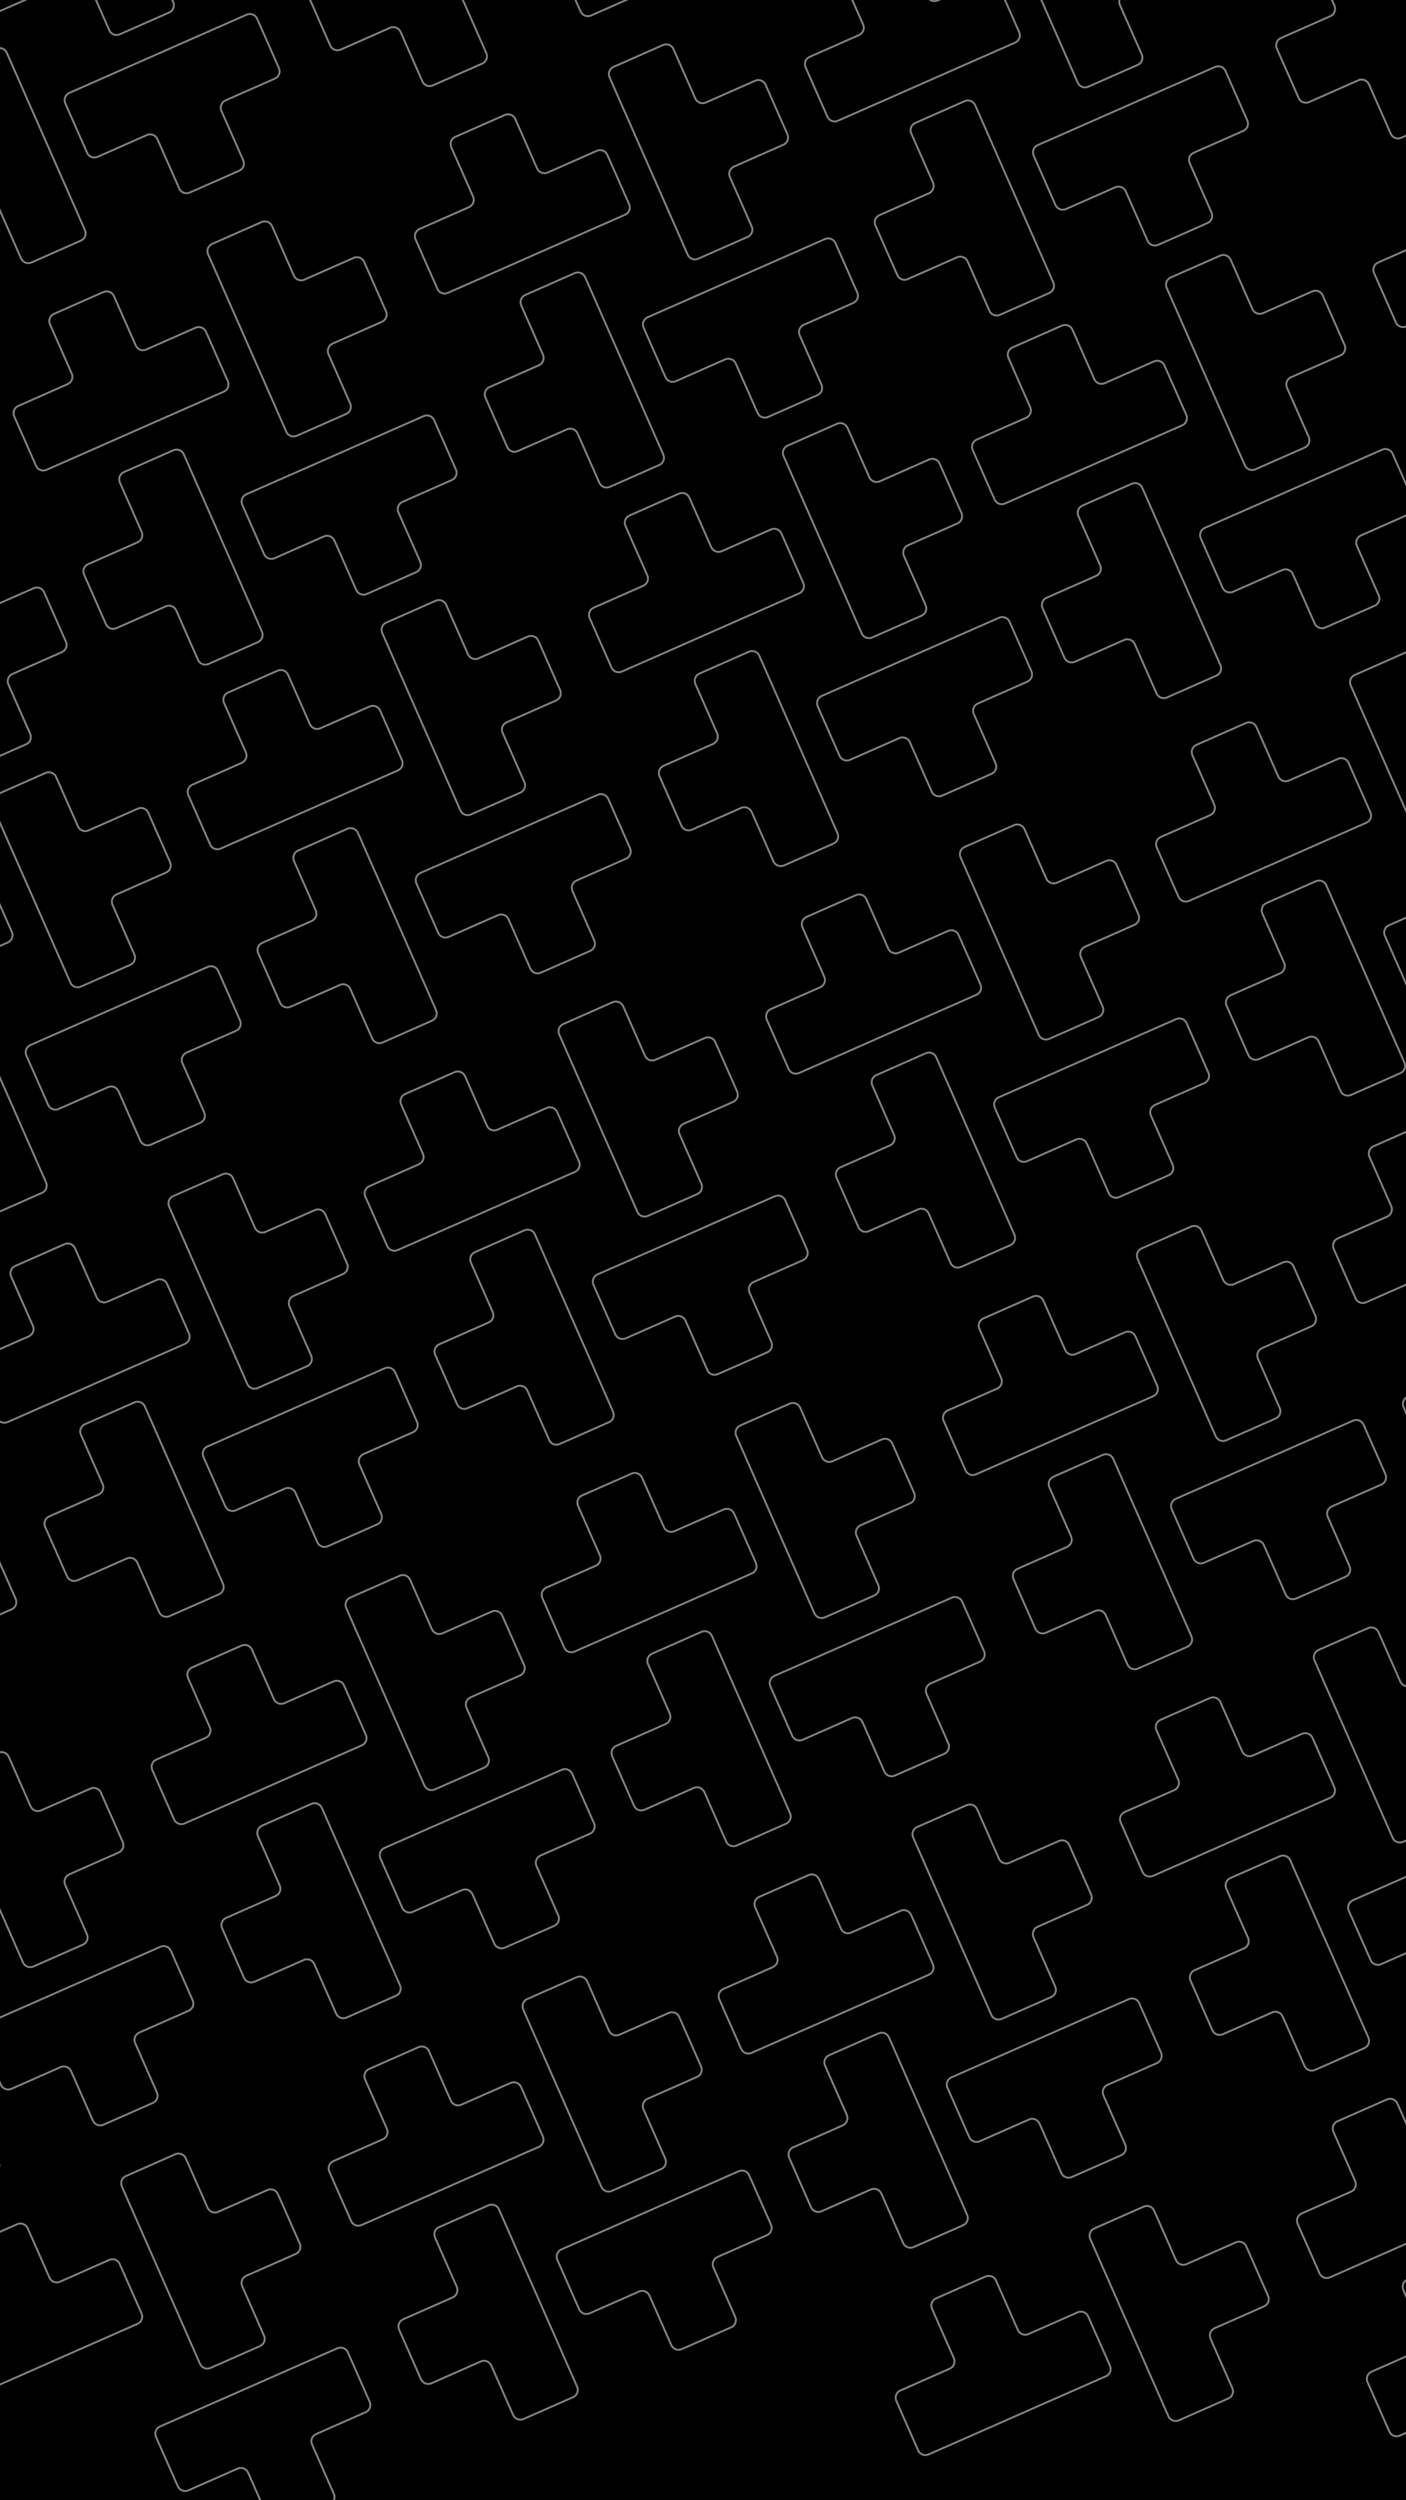 <svg width="360" height="640" viewBox="0 0 360 640" fill="none" xmlns="http://www.w3.org/2000/svg">
<rect x="0" y="0" width="360" height="640" fill="#808080" stroke="none"/>
<g clip-path="url(#clip0_1771:10445)">
<rect width="360" height="640" fill="white"/>
<rect width="360" height="640" fill="black"/>
<path d="M39.814 -14.797L52.485 -20.394C53.499 -20.837 53.963 -22.041 53.52 -23.055L47.923 -35.726C47.48 -36.739 46.297 -37.204 45.263 -36.76L32.592 -31.164C31.578 -30.721 30.395 -31.185 29.931 -32.199L24.334 -44.891C23.891 -45.905 22.708 -46.369 21.674 -45.926L9.003 -40.329C7.989 -39.886 7.524 -38.703 7.968 -37.669L14.367 -23.139L21.589 -6.773L27.988 7.757C28.431 8.77 29.614 9.235 30.649 8.791L43.32 3.195C44.333 2.752 44.798 1.569 44.354 0.534L38.758 -12.158C38.336 -13.15 38.8 -14.354 39.814 -14.797Z" stroke="white" stroke-opacity="0.5" stroke-width="0.5" stroke-miterlimit="10"/>
<path d="M143.058 -9.726L148.654 2.945C149.098 3.959 150.302 4.423 151.315 3.98L164.007 -1.617C165.021 -2.06 165.486 -3.243 165.042 -4.278L159.446 -16.948C159.002 -17.962 159.467 -19.145 160.481 -19.609L173.152 -25.206C174.165 -25.649 174.63 -26.853 174.186 -27.866L168.59 -40.537C168.147 -41.551 166.964 -42.016 165.95 -41.572L151.421 -35.173L135.054 -27.951L120.525 -21.552C119.511 -21.109 119.047 -19.905 119.49 -18.891L125.087 -6.22C125.53 -5.207 126.734 -4.742 127.748 -5.186L140.418 -10.782C141.432 -11.204 142.615 -10.74 143.058 -9.726Z" stroke="white" stroke-opacity="0.5" stroke-width="0.5" stroke-miterlimit="10"/>
<path d="M-10.553 -14.308L-16.15 -26.979C-16.593 -27.992 -17.797 -28.457 -18.811 -28.014L-31.481 -22.417C-32.495 -21.974 -32.96 -20.791 -32.516 -19.756L-26.92 -7.085C-26.477 -6.072 -26.92 -4.889 -27.955 -4.425L-40.647 1.172C-41.66 1.615 -42.125 2.798 -41.681 3.833L-36.085 16.525C-35.642 17.538 -34.459 18.003 -33.424 17.559L-18.895 11.161L-2.528 3.938L12.001 -2.461C13.014 -2.904 13.479 -4.087 13.036 -5.122L7.439 -17.792C6.996 -18.806 5.792 -19.271 4.778 -18.827L-7.914 -13.231C-8.927 -12.83 -10.11 -13.294 -10.553 -14.308Z" stroke="white" stroke-opacity="0.5" stroke-width="0.5" stroke-miterlimit="10"/>
<path d="M40.299 35.592L45.895 48.263C46.339 49.277 47.522 49.742 48.556 49.298L61.248 43.702C62.262 43.258 62.727 42.076 62.283 41.041L56.687 28.37C56.243 27.356 56.708 26.174 57.721 25.709L70.392 20.113C71.406 19.669 71.871 18.487 71.427 17.452L65.831 4.781C65.387 3.767 64.205 3.303 63.191 3.746L48.662 10.145L32.295 17.367L17.745 23.787C16.731 24.231 16.267 25.434 16.71 26.448L22.306 39.119C22.75 40.133 23.954 40.597 24.967 40.154L37.638 34.558C38.652 34.114 39.856 34.579 40.299 35.592Z" stroke="white" stroke-opacity="0.5" stroke-width="0.5" stroke-miterlimit="10"/>
<path d="M-10.089 36.058L-22.76 41.654C-23.774 42.098 -24.238 43.301 -23.795 44.315L-18.198 56.986C-17.755 58 -16.572 58.464 -15.538 58.021L-2.867 52.424C-1.853 51.981 -0.67 52.446 -0.206 53.459L5.39 66.151C5.834 67.165 7.017 67.629 8.051 67.186L20.722 61.59C21.736 61.146 22.201 59.964 21.757 58.929L15.358 44.4L8.136 28.033L1.737 13.504C1.294 12.49 0.111 12.025 -0.924 12.469L-13.616 18.065C-14.63 18.509 -15.094 19.691 -14.651 20.726L-9.054 33.418C-8.611 34.432 -9.075 35.614 -10.089 36.058Z" stroke="white" stroke-opacity="0.5" stroke-width="0.5" stroke-miterlimit="10"/>
<path d="M92.672 -9.261L80.001 -3.664C78.987 -3.221 78.522 -2.038 78.966 -1.003L84.562 11.668C85.006 12.681 86.188 13.146 87.223 12.702L99.894 7.106C100.908 6.663 102.09 7.127 102.555 8.141L108.151 20.833C108.595 21.846 109.777 22.311 110.812 21.868L123.483 16.271C124.497 15.828 124.961 14.645 124.518 13.61L118.119 -0.919L110.897 -17.285L104.498 -31.815C104.054 -32.828 102.872 -33.293 101.837 -32.849L89.166 -27.253C88.152 -26.81 87.688 -25.627 88.131 -24.592L93.728 -11.921C94.15 -10.887 93.685 -9.704 92.672 -9.261Z" stroke="white" stroke-opacity="0.5" stroke-width="0.5" stroke-miterlimit="10"/>
<path d="M-14.248 182.405L-8.652 195.076C-8.209 196.089 -7.005 196.554 -5.991 196.111L6.701 190.514C7.714 190.071 8.179 188.888 7.735 187.853L2.139 175.182C1.696 174.169 2.16 172.986 3.174 172.522L15.845 166.925C16.858 166.482 17.323 165.278 16.88 164.264L11.283 151.594C10.84 150.58 9.657 150.115 8.644 150.559L-5.886 156.957L-22.252 164.18L-36.782 170.579C-37.795 171.022 -38.26 172.226 -37.816 173.24L-32.22 185.91C-31.776 186.924 -30.594 187.389 -29.559 186.945L-16.888 181.349C-15.896 180.927 -14.692 181.37 -14.248 182.405Z" stroke="white" stroke-opacity="0.5" stroke-width="0.5" stroke-miterlimit="10"/>
<path d="M34.767 88.452L29.171 75.781C28.727 74.767 27.523 74.303 26.51 74.746L13.818 80.343C12.804 80.786 12.339 81.969 12.783 82.982L18.379 95.653C18.823 96.667 18.358 97.85 17.345 98.314L4.674 103.91C3.66 104.354 3.195 105.536 3.639 106.571L9.235 119.242C9.679 120.256 10.861 120.72 11.875 120.277L26.404 113.878L42.771 106.656L57.3 100.257C58.314 99.813 58.778 98.631 58.335 97.596L52.738 84.925C52.295 83.912 51.091 83.447 50.078 83.89L37.407 89.487C36.393 89.93 35.21 89.466 34.767 88.452Z" stroke="white" stroke-opacity="0.5" stroke-width="0.5" stroke-miterlimit="10"/>
<path d="M85.133 87.964L97.804 82.368C98.818 81.924 99.282 80.721 98.839 79.707L93.243 67.036C92.799 66.022 91.617 65.558 90.582 66.001L77.911 71.598C76.897 72.041 75.715 71.576 75.25 70.563L69.654 57.871C69.21 56.857 68.028 56.393 66.993 56.836L54.322 62.432C53.308 62.876 52.844 64.058 53.287 65.093L59.686 79.623L66.909 95.989L73.307 110.518C73.751 111.532 74.933 111.997 75.968 111.553L88.639 105.957C89.653 105.513 90.117 104.331 89.674 103.296L84.078 90.604C83.676 89.611 84.12 88.429 85.133 87.964Z" stroke="white" stroke-opacity="0.5" stroke-width="0.5" stroke-miterlimit="10"/>
<path d="M85.618 138.354L91.215 151.025C91.658 152.039 92.862 152.503 93.876 152.06L106.568 146.463C107.581 146.02 108.046 144.837 107.602 143.803L102.006 131.132C101.563 130.118 102.027 128.935 103.041 128.471L115.712 122.874C116.725 122.431 117.19 121.227 116.746 120.214L111.15 107.543C110.707 106.529 109.524 106.064 108.489 106.508L93.96 112.907L77.594 120.129L63.064 126.528C62.05 126.971 61.586 128.175 62.029 129.189L67.626 141.86C68.069 142.873 69.252 143.338 70.287 142.894L82.957 137.298C83.971 136.876 85.175 137.34 85.618 138.354Z" stroke="white" stroke-opacity="0.5" stroke-width="0.5" stroke-miterlimit="10"/>
<path d="M35.23 138.818L22.559 144.414C21.546 144.858 21.081 146.04 21.524 147.075L27.121 159.767C27.564 160.781 28.747 161.245 29.782 160.802L42.453 155.206C43.466 154.762 44.649 155.227 45.114 156.24L50.71 168.932C51.153 169.946 52.336 170.411 53.371 169.967L66.042 164.371C67.055 163.927 67.52 162.745 67.076 161.71L60.678 147.181L53.455 130.814L47.056 116.285C46.613 115.271 45.43 114.807 44.395 115.25L31.725 120.846C30.711 121.29 30.246 122.473 30.69 123.507L36.286 136.178C36.709 137.192 36.244 138.374 35.23 138.818Z" stroke="white" stroke-opacity="0.5" stroke-width="0.5" stroke-miterlimit="10"/>
<path d="M137.528 43.132L131.931 30.461C131.488 29.447 130.305 28.982 129.27 29.426L116.578 35.022C115.565 35.466 115.1 36.648 115.544 37.683L121.14 50.354C121.583 51.368 121.119 52.55 120.105 53.015L107.434 58.611C106.421 59.055 105.956 60.258 106.4 61.272L111.996 73.943C112.439 74.957 113.622 75.421 114.636 74.978L129.165 68.579L145.531 61.356L160.061 54.958C161.074 54.514 161.539 53.31 161.095 52.297L155.499 39.626C155.056 38.612 153.852 38.148 152.838 38.591L140.167 44.188C139.154 44.61 137.971 44.145 137.528 43.132Z" stroke="white" stroke-opacity="0.5" stroke-width="0.5" stroke-miterlimit="10"/>
<path d="M187.916 42.646L200.586 37.05C201.6 36.606 202.065 35.423 201.621 34.389L196.025 21.697C195.581 20.683 194.399 20.218 193.364 20.662L180.693 26.258C179.68 26.702 178.497 26.237 178.032 25.223L172.436 12.553C171.993 11.539 170.81 11.074 169.775 11.518L157.104 17.114C156.091 17.558 155.626 18.74 156.069 19.775L162.468 34.304L169.691 50.671L176.089 65.2C176.533 66.214 177.716 66.678 178.75 66.235L191.442 60.639C192.456 60.195 192.921 58.991 192.477 57.978L186.881 45.307C186.437 44.293 186.881 43.11 187.916 42.646Z" stroke="white" stroke-opacity="0.5" stroke-width="0.5" stroke-miterlimit="10"/>
<path d="M188.379 93.036L193.975 105.707C194.419 106.72 195.623 107.185 196.636 106.741L209.307 101.145C210.321 100.702 210.785 99.519 210.342 98.484L204.746 85.813C204.302 84.8 204.767 83.617 205.78 83.152L218.472 77.556C219.486 77.113 219.951 75.909 219.507 74.895L213.911 62.224C213.467 61.211 212.285 60.746 211.25 61.19L196.721 67.588L180.354 74.811L165.825 81.21C164.811 81.653 164.347 82.857 164.79 83.87L170.387 96.541C170.83 97.555 172.013 98.02 173.047 97.576L185.718 91.98C186.753 91.557 187.936 92.022 188.379 93.036Z" stroke="white" stroke-opacity="0.5" stroke-width="0.5" stroke-miterlimit="10"/>
<path d="M137.991 93.499L125.32 99.096C124.306 99.539 123.842 100.722 124.285 101.756L129.882 114.448C130.325 115.462 131.508 115.927 132.542 115.483L145.213 109.887C146.227 109.443 147.41 109.908 147.874 110.922L153.471 123.593C153.914 124.606 155.097 125.071 156.131 124.627L168.802 119.031C169.816 118.588 170.281 117.405 169.837 116.37L163.438 101.841L156.216 85.474L149.817 70.945C149.374 69.931 148.191 69.467 147.156 69.91L134.485 75.507C133.472 75.95 133.007 77.154 133.451 78.168L139.047 90.838C139.469 91.873 139.005 93.056 137.991 93.499Z" stroke="white" stroke-opacity="0.5" stroke-width="0.5" stroke-miterlimit="10"/>
<path d="M237.393 -0.921L231.797 -13.592C231.353 -14.606 230.17 -15.07 229.136 -14.627L216.444 -9.031C215.43 -8.587 214.965 -7.404 215.409 -6.37L221.005 6.301C221.449 7.315 220.984 8.498 219.97 8.962L207.3 14.558C206.286 15.002 205.821 16.206 206.265 17.219L211.861 29.89C212.305 30.904 213.487 31.369 214.501 30.925L229.03 24.526L245.397 17.304L259.926 10.905C260.94 10.461 261.404 9.258 260.961 8.244L255.364 -4.427C254.921 -5.44 253.717 -5.905 252.704 -5.462L240.033 0.135C239.019 0.557 237.836 0.092 237.393 -0.921Z" stroke="white" stroke-opacity="0.5" stroke-width="0.5" stroke-miterlimit="10"/>
<path d="M287.782 -1.385L300.453 -6.982C301.466 -7.425 301.931 -8.608 301.487 -9.643L295.891 -22.335C295.448 -23.348 294.265 -23.813 293.23 -23.369L280.559 -17.773C279.546 -17.33 278.363 -17.794 277.899 -18.808L272.302 -31.479C271.859 -32.492 270.676 -32.957 269.641 -32.514L256.97 -26.917C255.957 -26.474 255.492 -25.291 255.936 -24.256L262.334 -9.727L269.557 6.639L275.956 21.169C276.399 22.182 277.582 22.647 278.617 22.203L291.309 16.607C292.322 16.164 292.787 14.96 292.343 13.946L286.747 1.275C286.304 0.241 286.768 -0.942 287.782 -1.385Z" stroke="white" stroke-opacity="0.5" stroke-width="0.5" stroke-miterlimit="10"/>
<path d="M288.246 48.981L293.843 61.652C294.286 62.666 295.49 63.13 296.504 62.687L309.174 57.09C310.188 56.647 310.653 55.464 310.209 54.429L304.613 41.759C304.169 40.745 304.613 39.562 305.648 39.098L318.34 33.501C319.353 33.058 319.818 31.854 319.374 30.84L313.778 18.17C313.335 17.156 312.152 16.691 311.117 17.135L296.588 23.534L280.221 30.756L265.692 37.155C264.678 37.598 264.214 38.802 264.657 39.816L270.254 52.487C270.697 53.5 271.901 53.965 272.915 53.521L285.607 47.925C286.62 47.503 287.803 47.967 288.246 48.981Z" stroke="white" stroke-opacity="0.5" stroke-width="0.5" stroke-miterlimit="10"/>
<path d="M237.859 49.468L225.188 55.064C224.175 55.508 223.71 56.69 224.153 57.725L229.75 70.417C230.193 71.431 231.376 71.895 232.411 71.452L245.082 65.856C246.095 65.412 247.278 65.877 247.742 66.89L253.339 79.561C253.782 80.575 254.965 81.04 256 80.596L268.67 75C269.684 74.556 270.149 73.374 269.705 72.339L263.306 57.81L256.084 41.443L249.685 26.914C249.242 25.9 248.059 25.436 247.024 25.879L234.353 31.475C233.34 31.919 232.875 33.101 233.319 34.136L238.915 46.807C239.337 47.821 238.873 49.025 237.859 49.468Z" stroke="white" stroke-opacity="0.5" stroke-width="0.5" stroke-miterlimit="10"/>
<path d="M340.621 4.148L327.95 9.744C326.936 10.187 326.472 11.37 326.915 12.405L332.511 25.097C332.955 26.11 334.138 26.575 335.172 26.132L347.843 20.535C348.857 20.092 350.039 20.556 350.504 21.57L356.1 34.241C356.544 35.255 357.726 35.719 358.761 35.276L371.453 29.68C372.467 29.236 372.932 28.053 372.488 27.019L366.089 12.489L358.867 -3.877L352.468 -18.407C352.025 -19.42 350.842 -19.885 349.807 -19.441L337.136 -13.845C336.123 -13.402 335.658 -12.198 336.102 -11.184L341.698 1.487C342.099 2.5 341.656 3.704 340.621 4.148Z" stroke="white" stroke-opacity="0.5" stroke-width="0.5" stroke-miterlimit="10"/>
<path d="M-20.521 229.415L-26.117 216.744C-26.561 215.73 -27.744 215.266 -28.778 215.709L-41.47 221.305C-42.484 221.749 -42.949 222.931 -42.505 223.966L-36.909 236.637C-36.465 237.651 -36.93 238.833 -37.944 239.298L-50.614 244.894C-51.628 245.338 -52.093 246.52 -51.649 247.555L-46.053 260.226C-45.609 261.24 -44.427 261.704 -43.413 261.261L-28.884 254.862L-12.517 247.64L2.012 241.241C3.026 240.797 3.49 239.594 3.047 238.58L-2.55 225.909C-2.993 224.895 -4.197 224.431 -5.211 224.874L-17.881 230.471C-18.895 230.893 -20.078 230.428 -20.521 229.415Z" stroke="white" stroke-opacity="0.5" stroke-width="0.5" stroke-miterlimit="10"/>
<path d="M29.844 228.951L42.515 223.355C43.529 222.911 43.993 221.728 43.55 220.694L37.954 208.023C37.51 207.009 36.328 206.545 35.293 206.988L22.622 212.584C21.608 213.028 20.426 212.563 19.961 211.55L14.365 198.879C13.921 197.865 12.739 197.4 11.704 197.844L-0.967 203.44C-1.981 203.884 -2.445 205.066 -2.002 206.101L4.397 220.63L11.619 236.997L18.018 251.526C18.462 252.54 19.644 253.004 20.679 252.561L33.371 246.965C34.385 246.521 34.849 245.339 34.406 244.304L28.809 231.612C28.366 230.577 28.831 229.394 29.844 228.951Z" stroke="white" stroke-opacity="0.5" stroke-width="0.5" stroke-miterlimit="10"/>
<path d="M30.332 279.315L35.928 291.986C36.372 293 37.576 293.465 38.589 293.021L51.26 287.425C52.274 286.981 52.739 285.799 52.295 284.785L46.699 272.114C46.255 271.1 46.72 269.918 47.734 269.453L60.426 263.857C61.439 263.413 61.904 262.231 61.46 261.196L55.864 248.525C55.421 247.511 54.238 247.047 53.203 247.49L38.674 253.889L22.307 261.112L7.778 267.51C6.764 267.954 6.3 269.136 6.743 270.171L12.34 282.842C12.783 283.856 13.987 284.32 15.001 283.877L27.671 278.281C28.685 277.837 29.868 278.302 30.332 279.315Z" stroke="white" stroke-opacity="0.5" stroke-width="0.5" stroke-miterlimit="10"/>
<path d="M-20.055 279.804L-32.726 285.4C-33.739 285.844 -34.204 287.047 -33.761 288.061L-28.164 300.732C-27.721 301.746 -26.538 302.21 -25.503 301.767L-12.832 296.17C-11.819 295.727 -10.636 296.192 -10.172 297.205L-4.575 309.897C-4.132 310.911 -2.949 311.376 -1.914 310.932L10.756 305.336C11.77 304.892 12.235 303.71 11.791 302.675L5.392 288.146L-1.83 271.779L-8.229 257.25C-8.672 256.236 -9.855 255.771 -10.89 256.215L-23.561 261.811C-24.574 262.255 -25.039 263.437 -24.595 264.472L-18.999 277.164C-18.577 278.157 -19.041 279.36 -20.055 279.804Z" stroke="white" stroke-opacity="0.5" stroke-width="0.5" stroke-miterlimit="10"/>
<path d="M79.345 185.382L73.749 172.711C73.305 171.697 72.123 171.232 71.088 171.676L58.396 177.272C57.382 177.716 56.918 178.898 57.361 179.933L62.957 192.604C63.401 193.618 62.936 194.8 61.923 195.265L49.252 200.861C48.238 201.305 47.773 202.508 48.217 203.522L53.813 216.193C54.257 217.207 55.439 217.671 56.453 217.228L70.982 210.829L87.349 203.607L101.878 197.208C102.892 196.764 103.356 195.582 102.913 194.547L97.317 181.876C96.873 180.862 95.669 180.398 94.656 180.841L81.985 186.437C80.971 186.86 79.788 186.395 79.345 185.382Z" stroke="white" stroke-opacity="0.5" stroke-width="0.5" stroke-miterlimit="10"/>
<path d="M129.713 184.9L142.384 179.303C143.398 178.86 143.863 177.677 143.419 176.643L137.823 163.972C137.379 162.958 136.197 162.493 135.162 162.937L122.491 168.533C121.477 168.977 120.295 168.512 119.83 167.498L114.234 154.806C113.79 153.793 112.608 153.328 111.573 153.772L98.902 159.368C97.888 159.811 97.424 160.994 97.867 162.029L104.266 176.558L111.488 192.925L117.887 207.454C118.331 208.468 119.513 208.932 120.548 208.489L133.24 202.892C134.254 202.449 134.718 201.266 134.275 200.231L128.679 187.539C128.235 186.547 128.7 185.343 129.713 184.9Z" stroke="white" stroke-opacity="0.5" stroke-width="0.5" stroke-miterlimit="10"/>
<path d="M130.199 235.286L135.796 247.957C136.239 248.97 137.443 249.435 138.457 248.991L151.128 243.395C152.141 242.952 152.606 241.769 152.162 240.734L146.566 228.063C146.123 227.05 146.566 225.867 147.601 225.402L160.293 219.806C161.306 219.363 161.771 218.159 161.328 217.145L155.731 204.474C155.288 203.461 154.105 202.996 153.07 203.44L138.541 209.838L122.175 217.061L107.645 223.46C106.632 223.903 106.167 225.086 106.61 226.12L112.207 238.791C112.65 239.805 113.854 240.27 114.868 239.826L127.56 234.23C128.552 233.807 129.756 234.272 130.199 235.286Z" stroke="white" stroke-opacity="0.5" stroke-width="0.5" stroke-miterlimit="10"/>
<path d="M79.812 235.749L67.141 241.345C66.128 241.789 65.663 242.971 66.107 244.006L71.703 256.677C72.146 257.691 73.329 258.155 74.364 257.712L87.035 252.115C88.048 251.672 89.231 252.115 89.695 253.15L95.292 265.821C95.735 266.835 96.918 267.299 97.953 266.856L110.624 261.26C111.637 260.816 112.102 259.633 111.658 258.599L105.26 244.069L98.037 227.703L91.638 213.174C91.195 212.16 90.012 211.695 88.978 212.139L76.307 217.735C75.293 218.179 74.828 219.361 75.272 220.396L80.868 233.088C81.29 234.123 80.826 235.305 79.812 235.749Z" stroke="white" stroke-opacity="0.5" stroke-width="0.5" stroke-miterlimit="10"/>
<path d="M182.107 140.063L176.51 127.392C176.067 126.379 174.884 125.914 173.85 126.358L161.179 131.954C160.165 132.397 159.7 133.58 160.144 134.615L165.74 147.286C166.184 148.299 165.719 149.482 164.705 149.947L152.013 155.543C151 155.986 150.535 157.19 150.979 158.204L156.575 170.875C157.018 171.888 158.201 172.353 159.215 171.909L173.744 165.511L190.111 158.288L204.64 151.889C205.653 151.446 206.118 150.263 205.675 149.228L200.078 136.558C199.635 135.544 198.431 135.079 197.417 135.523L184.725 141.119C183.733 141.541 182.55 141.077 182.107 140.063Z" stroke="white" stroke-opacity="0.5" stroke-width="0.5" stroke-miterlimit="10"/>
<path d="M232.474 139.578L245.145 133.982C246.159 133.538 246.623 132.355 246.18 131.321L240.584 118.65C240.14 117.636 238.957 117.171 237.923 117.615L225.252 123.211C224.238 123.655 223.056 123.19 222.591 122.176L216.995 109.506C216.551 108.492 215.369 108.027 214.334 108.471L201.663 114.067C200.649 114.511 200.185 115.693 200.628 116.728L207.027 131.257L214.249 147.624L220.648 162.153C221.092 163.167 222.274 163.631 223.309 163.188L235.98 157.592C236.994 157.148 237.458 155.966 237.015 154.931L231.418 142.239C231.017 141.225 231.461 140.021 232.474 139.578Z" stroke="white" stroke-opacity="0.5" stroke-width="0.5" stroke-miterlimit="10"/>
<path d="M232.961 189.965L238.557 202.636C239.001 203.65 240.205 204.115 241.218 203.671L253.889 198.075C254.903 197.631 255.367 196.449 254.924 195.414L249.328 182.743C248.884 181.729 249.349 180.547 250.362 180.082L263.055 174.486C264.068 174.042 264.533 172.839 264.089 171.825L258.493 159.154C258.05 158.14 256.867 157.676 255.832 158.119L241.303 164.518L224.936 171.74L210.407 178.139C209.393 178.583 208.929 179.765 209.372 180.8L214.968 193.471C215.412 194.485 216.616 194.949 217.629 194.506L230.321 188.909C231.314 188.487 232.518 188.952 232.961 189.965Z" stroke="white" stroke-opacity="0.5" stroke-width="0.5" stroke-miterlimit="10"/>
<path d="M182.569 190.431L169.898 196.027C168.884 196.47 168.42 197.653 168.863 198.688L174.46 211.359C174.903 212.372 176.086 212.837 177.121 212.393L189.791 206.797C190.805 206.354 191.988 206.818 192.452 207.832L198.049 220.503C198.492 221.516 199.675 221.981 200.71 221.538L213.402 215.941C214.415 215.498 214.88 214.315 214.436 213.28L208.038 198.751L200.815 182.385L194.416 167.855C193.973 166.842 192.79 166.377 191.755 166.82L179.085 172.417C178.071 172.86 177.606 174.043 178.05 175.078L183.646 187.77C184.047 188.804 183.583 189.987 182.569 190.431Z" stroke="white" stroke-opacity="0.5" stroke-width="0.5" stroke-miterlimit="10"/>
<path d="M280.18 97.046L274.584 84.375C274.14 83.361 272.936 82.897 271.923 83.34L259.231 88.936C258.217 89.38 257.753 90.562 258.196 91.597L263.792 104.268C264.236 105.282 263.771 106.464 262.758 106.929L250.087 112.525C249.073 112.969 248.608 114.172 249.052 115.186L254.648 127.857C255.092 128.871 256.274 129.335 257.288 128.892L271.817 122.493L288.184 115.271L302.713 108.872C303.727 108.428 304.191 107.225 303.748 106.211L298.152 93.54C297.708 92.526 296.504 92.062 295.491 92.505L282.82 98.102C281.806 98.524 280.623 98.059 280.18 97.046Z" stroke="white" stroke-opacity="0.5" stroke-width="0.5" stroke-miterlimit="10"/>
<path d="M330.568 96.562L343.239 90.966C344.252 90.522 344.717 89.339 344.274 88.305L338.677 75.613C338.234 74.599 337.051 74.134 336.016 74.578L323.346 80.174C322.332 80.618 321.149 80.153 320.685 79.139L315.088 66.469C314.645 65.455 313.462 64.99 312.427 65.434L299.757 71.03C298.743 71.474 298.278 72.656 298.722 73.691L305.121 88.22L312.343 104.587L318.742 119.116C319.185 120.13 320.368 120.594 321.403 120.151L334.074 114.554C335.087 114.111 335.552 112.907 335.108 111.894L329.512 99.223C329.09 98.209 329.533 97.005 330.568 96.562Z" stroke="white" stroke-opacity="0.5" stroke-width="0.5" stroke-miterlimit="10"/>
<path d="M331.032 146.948L336.629 159.619C337.072 160.632 338.276 161.097 339.29 160.653L351.982 155.057C352.995 154.614 353.46 153.431 353.016 152.396L347.42 139.725C346.977 138.712 347.441 137.529 348.455 137.065L361.126 131.468C362.139 131.025 362.604 129.842 362.161 128.807L356.564 116.136C356.121 115.123 354.938 114.658 353.903 115.102L339.374 121.5L323.008 128.723L308.478 135.122C307.465 135.565 307 136.769 307.443 137.783L313.04 150.453C313.483 151.467 314.666 151.932 315.701 151.488L328.372 145.892C329.406 145.47 330.589 145.934 331.032 146.948Z" stroke="white" stroke-opacity="0.5" stroke-width="0.5" stroke-miterlimit="10"/>
<path d="M280.646 147.413L267.975 153.01C266.962 153.453 266.497 154.636 266.941 155.67L272.537 168.362C272.98 169.376 274.163 169.841 275.198 169.397L287.869 163.801C288.882 163.357 290.065 163.822 290.529 164.836L296.126 177.507C296.569 178.52 297.752 178.985 298.787 178.541L311.458 172.945C312.471 172.502 312.936 171.319 312.492 170.284L306.094 155.755L298.871 139.388L292.472 124.859C292.029 123.845 290.846 123.381 289.811 123.824L277.141 129.421C276.127 129.864 275.662 131.068 276.106 132.082L281.702 144.752C282.124 145.787 281.66 146.97 280.646 147.413Z" stroke="white" stroke-opacity="0.5" stroke-width="0.5" stroke-miterlimit="10"/>
<path d="M382.943 51.725L377.346 39.054C376.903 38.041 375.72 37.576 374.685 38.02L361.993 43.616C360.98 44.059 360.515 45.242 360.959 46.277L366.555 58.948C366.998 59.961 366.534 61.144 365.52 61.609L352.849 67.205C351.836 67.648 351.371 68.831 351.815 69.866L357.411 82.537C357.854 83.55 359.037 84.015 360.051 83.572L374.58 77.173L390.946 69.95L405.476 63.551C406.489 63.108 406.954 61.904 406.511 60.891L400.914 48.22C400.471 47.206 399.267 46.741 398.253 47.185L385.582 52.781C384.569 53.204 383.386 52.739 382.943 51.725Z" stroke="white" stroke-opacity="0.5" stroke-width="0.5" stroke-miterlimit="10"/>
<path d="M-27.111 427.397L-21.514 440.068C-21.071 441.082 -19.867 441.547 -18.854 441.103L-6.183 435.507C-5.169 435.063 -4.704 433.881 -5.148 432.867L-10.744 420.196C-11.188 419.182 -10.723 418 -9.709 417.535L2.983 411.939C3.996 411.495 4.461 410.313 4.017 409.278L-1.579 396.607C-2.022 395.593 -3.205 395.129 -4.219 395.572L-18.748 401.971L-35.114 409.194L-49.644 415.592C-50.657 416.036 -51.122 417.218 -50.679 418.253L-45.082 430.924C-44.639 431.938 -43.435 432.402 -42.421 431.959L-29.729 426.363C-28.758 425.94 -27.575 426.384 -27.111 427.397Z" stroke="white" stroke-opacity="0.5" stroke-width="0.5" stroke-miterlimit="10"/>
<path d="M24.798 332.176L19.202 319.506C18.758 318.492 17.555 318.027 16.541 318.471L3.87 324.067C2.856 324.511 2.392 325.693 2.835 326.728L8.432 339.399C8.875 340.413 8.41 341.595 7.397 342.06L-5.295 347.656C-6.309 348.1 -6.773 349.282 -6.33 350.317L-0.734 362.988C-0.29 364.002 0.892 364.466 1.927 364.023L16.456 357.624L32.823 350.401L47.352 344.003C48.366 343.559 48.831 342.355 48.387 341.342L42.791 328.671C42.347 327.657 41.144 327.193 40.13 327.636L27.438 333.232C26.424 333.655 25.242 333.19 24.798 332.176Z" stroke="white" stroke-opacity="0.5" stroke-width="0.5" stroke-miterlimit="10"/>
<path d="M75.165 331.71L87.836 326.114C88.85 325.67 89.314 324.467 88.871 323.453L83.275 310.782C82.831 309.769 81.648 309.304 80.614 309.747L67.943 315.344C66.929 315.787 65.746 315.323 65.282 314.309L59.686 301.617C59.242 300.603 58.059 300.139 57.025 300.582L44.333 306.178C43.319 306.622 42.855 307.805 43.298 308.839L49.697 323.369L56.919 339.735L63.318 354.264C63.761 355.278 64.944 355.743 65.979 355.299L78.65 349.703C79.663 349.259 80.128 348.077 79.684 347.042L74.088 334.35C73.687 333.336 74.152 332.154 75.165 331.71Z" stroke="white" stroke-opacity="0.5" stroke-width="0.5" stroke-miterlimit="10"/>
<path d="M75.652 382.098L81.248 394.769C81.692 395.782 82.874 396.247 83.909 395.804L96.58 390.207C97.594 389.764 98.058 388.581 97.615 387.546L92.019 374.875C91.575 373.862 92.04 372.679 93.053 372.215L105.745 366.618C106.759 366.175 107.224 364.992 106.78 363.957L101.184 351.265C100.74 350.252 99.558 349.787 98.544 350.231L84.015 356.629L67.648 363.852L53.119 370.251C52.105 370.694 51.641 371.877 52.084 372.911L57.68 385.582C58.124 386.596 59.328 387.061 60.341 386.617L73.012 381.021C74.005 380.62 75.187 381.063 75.652 382.098Z" stroke="white" stroke-opacity="0.5" stroke-width="0.5" stroke-miterlimit="10"/>
<path d="M25.264 382.564L12.594 388.16C11.58 388.603 11.115 389.807 11.559 390.821L17.155 403.492C17.599 404.505 18.781 404.97 19.816 404.527L32.487 398.93C33.5 398.487 34.683 398.951 35.148 399.965L40.744 412.657C41.188 413.671 42.37 414.135 43.405 413.692L56.076 408.095C57.089 407.652 57.554 406.469 57.111 405.435L50.712 390.905L43.489 374.539L37.091 360.01C36.647 358.996 35.465 358.531 34.43 358.975L21.738 364.571C20.724 365.014 20.259 366.197 20.703 367.232L26.299 379.924C26.743 380.916 26.278 382.12 25.264 382.564Z" stroke="white" stroke-opacity="0.5" stroke-width="0.5" stroke-miterlimit="10"/>
<path d="M124.666 288.145L119.07 275.474C118.627 274.461 117.423 273.996 116.409 274.44L103.738 280.036C102.725 280.479 102.26 281.662 102.703 282.697L108.3 295.368C108.743 296.381 108.279 297.564 107.265 298.029L94.573 303.625C93.559 304.068 93.095 305.272 93.538 306.286L99.135 318.957C99.578 319.97 100.761 320.435 101.795 319.991L116.325 313.593L132.691 306.37L147.221 299.971C148.234 299.528 148.699 298.324 148.255 297.311L142.659 284.64C142.216 283.626 141.012 283.161 139.998 283.605L127.306 289.201C126.292 289.623 125.11 289.159 124.666 288.145Z" stroke="white" stroke-opacity="0.5" stroke-width="0.5" stroke-miterlimit="10"/>
<path d="M175.032 287.659L187.703 282.063C188.716 281.62 189.181 280.437 188.737 279.402L183.141 266.731C182.698 265.718 181.515 265.253 180.48 265.697L167.809 271.293C166.796 271.736 165.613 271.272 165.149 270.258L159.552 257.566C159.109 256.552 157.926 256.088 156.891 256.531L144.22 262.128C143.207 262.571 142.742 263.754 143.186 264.789L149.584 279.318L156.807 295.684L163.206 310.214C163.649 311.227 164.832 311.692 165.867 311.248L178.537 305.652C179.551 305.209 180.016 304.026 179.572 302.991L173.976 290.299C173.554 289.307 174.018 288.124 175.032 287.659Z" stroke="white" stroke-opacity="0.5" stroke-width="0.5" stroke-miterlimit="10"/>
<path d="M175.518 338.045L181.114 350.716C181.558 351.73 182.741 352.195 183.775 351.751L196.467 346.155C197.481 345.711 197.946 344.529 197.502 343.494L191.906 330.823C191.462 329.809 191.927 328.627 192.941 328.162L205.611 322.566C206.625 322.122 207.09 320.94 206.646 319.905L201.05 307.234C200.606 306.22 199.424 305.756 198.41 306.199L183.881 312.598L167.514 319.821L152.985 326.219C151.971 326.663 151.507 327.845 151.95 328.88L157.547 341.551C157.99 342.565 159.194 343.029 160.208 342.586L172.878 336.99C173.871 336.567 175.075 337.032 175.518 338.045Z" stroke="white" stroke-opacity="0.5" stroke-width="0.5" stroke-miterlimit="10"/>
<path d="M125.132 338.511L112.461 344.107C111.447 344.551 110.982 345.754 111.426 346.768L117.022 359.439C117.466 360.453 118.648 360.917 119.683 360.474L132.354 354.877C133.368 354.434 134.55 354.899 135.015 355.912L140.611 368.604C141.055 369.618 142.237 370.083 143.272 369.639L155.943 364.043C156.957 363.599 157.421 362.417 156.978 361.382L150.579 346.853L143.357 330.486L136.958 315.957C136.514 314.943 135.332 314.479 134.297 314.922L121.605 320.518C120.591 320.962 120.127 322.144 120.57 323.179L126.166 335.871C126.61 336.885 126.145 338.067 125.132 338.511Z" stroke="white" stroke-opacity="0.5" stroke-width="0.5" stroke-miterlimit="10"/>
<path d="M227.426 242.825L221.83 230.154C221.387 229.14 220.183 228.676 219.169 229.119L206.498 234.716C205.485 235.159 205.02 236.342 205.464 237.376L211.06 250.047C211.503 251.061 211.039 252.244 210.025 252.708L197.354 258.305C196.341 258.748 195.876 259.931 196.319 260.965L201.916 273.636C202.359 274.65 203.542 275.115 204.577 274.671L219.106 268.272L235.472 261.05L250.002 254.651C251.015 254.208 251.48 253.025 251.037 251.99L245.44 239.319C244.997 238.306 243.814 237.841 242.779 238.285L230.108 243.881C229.053 244.303 227.87 243.839 227.426 242.825Z" stroke="white" stroke-opacity="0.5" stroke-width="0.5" stroke-miterlimit="10"/>
<path d="M277.793 242.337L290.463 236.741C291.477 236.297 291.942 235.115 291.498 234.08L285.902 221.409C285.458 220.395 284.276 219.931 283.241 220.374L270.57 225.971C269.556 226.414 268.374 225.95 267.909 224.936L262.313 212.244C261.869 211.23 260.687 210.766 259.652 211.209L246.981 216.805C245.968 217.249 245.503 218.432 245.946 219.466L252.345 233.996L259.568 250.362L265.966 264.891C266.41 265.905 267.592 266.37 268.627 265.926L281.298 260.33C282.312 259.886 282.776 258.704 282.333 257.669L276.737 244.977C276.335 243.984 276.779 242.802 277.793 242.337Z" stroke="white" stroke-opacity="0.5" stroke-width="0.5" stroke-miterlimit="10"/>
<path d="M278.278 292.725L283.874 305.396C284.318 306.409 285.521 306.874 286.535 306.43L299.227 300.834C300.241 300.391 300.705 299.208 300.262 298.173L294.666 285.502C294.222 284.489 294.687 283.306 295.7 282.842L308.371 277.245C309.385 276.802 309.85 275.619 309.406 274.584L303.81 261.892C303.366 260.879 302.184 260.414 301.17 260.858L286.641 267.256L270.274 274.479L255.745 280.878C254.731 281.321 254.267 282.504 254.71 283.538L260.306 296.209C260.75 297.223 261.954 297.688 262.967 297.244L275.638 291.648C276.631 291.247 277.834 291.711 278.278 292.725Z" stroke="white" stroke-opacity="0.5" stroke-width="0.5" stroke-miterlimit="10"/>
<path d="M227.891 293.191L215.22 298.787C214.207 299.23 213.742 300.434 214.186 301.448L219.782 314.119C220.225 315.132 221.408 315.597 222.443 315.154L235.114 309.557C236.127 309.114 237.31 309.578 237.775 310.592L243.371 323.284C243.814 324.298 244.997 324.762 246.032 324.319L258.703 318.722C259.716 318.279 260.181 317.096 259.737 316.062L253.339 301.532L246.116 285.166L239.717 270.636C239.274 269.623 238.091 269.158 237.057 269.602L224.386 275.198C223.372 275.641 222.907 276.824 223.351 277.859L228.947 290.551C229.37 291.565 228.905 292.747 227.891 293.191Z" stroke="white" stroke-opacity="0.5" stroke-width="0.5" stroke-miterlimit="10"/>
<path d="M327.294 198.772L321.698 186.101C321.254 185.088 320.051 184.623 319.037 185.067L306.345 190.663C305.331 191.106 304.867 192.31 305.31 193.324L310.907 205.995C311.35 207.008 310.885 208.191 309.872 208.655L297.201 214.252C296.187 214.695 295.723 215.899 296.166 216.913L301.762 229.584C302.206 230.597 303.389 231.062 304.423 230.618L318.953 224.22L335.319 216.997L349.848 210.598C350.862 210.155 351.327 208.972 350.883 207.937L345.287 195.267C344.843 194.253 343.661 193.788 342.626 194.232L329.955 199.828C328.92 200.25 327.738 199.786 327.294 198.772Z" stroke="white" stroke-opacity="0.5" stroke-width="0.5" stroke-miterlimit="10"/>
<path d="M377.682 198.308L390.353 192.712C391.367 192.268 391.831 191.086 391.388 190.051L385.792 177.38C385.348 176.366 384.165 175.902 383.131 176.345L370.46 181.941C369.446 182.385 368.264 181.92 367.799 180.907L362.203 168.215C361.759 167.201 360.576 166.736 359.542 167.18L346.871 172.776C345.857 173.22 345.393 174.402 345.836 175.437L352.235 189.966L359.457 206.333L365.856 220.862C366.3 221.876 367.482 222.34 368.517 221.897L381.188 216.301C382.201 215.857 382.666 214.674 382.223 213.64L376.626 200.948C376.204 199.934 376.647 198.751 377.682 198.308Z" stroke="white" stroke-opacity="0.5" stroke-width="0.5" stroke-miterlimit="10"/>
<path d="M378.147 248.672L383.743 261.343C384.187 262.357 385.391 262.822 386.404 262.378L399.096 256.782C400.11 256.338 400.574 255.156 400.131 254.121L394.535 241.45C394.091 240.436 394.556 239.254 395.57 238.789L408.24 233.193C409.254 232.749 409.719 231.567 409.275 230.532L403.679 217.861C403.235 216.847 402.053 216.383 401.039 216.826L386.51 223.225L370.143 230.447L355.614 236.846C354.6 237.29 354.136 238.472 354.579 239.507L360.176 252.178C360.619 253.192 361.823 253.656 362.836 253.213L375.507 247.617C376.521 247.215 377.704 247.659 378.147 248.672Z" stroke="white" stroke-opacity="0.5" stroke-width="0.5" stroke-miterlimit="10"/>
<path d="M327.758 249.159L315.087 254.756C314.073 255.199 313.608 256.403 314.052 257.417L319.648 270.087C320.092 271.101 321.274 271.566 322.309 271.122L334.98 265.526C335.994 265.082 337.176 265.547 337.641 266.561L343.237 279.253C343.681 280.266 344.863 280.731 345.898 280.288L358.569 274.691C359.583 274.248 360.047 273.065 359.604 272.03L353.205 257.501L345.982 241.134L339.584 226.605C339.14 225.592 337.958 225.127 336.923 225.57L324.252 231.167C323.238 231.61 322.774 232.793 323.217 233.828L328.813 246.52C329.236 247.512 328.771 248.716 327.758 249.159Z" stroke="white" stroke-opacity="0.5" stroke-width="0.5" stroke-miterlimit="10"/>
<path d="M17.724 479.79L30.395 474.194C31.409 473.751 31.873 472.547 31.43 471.533L25.834 458.862C25.39 457.849 24.207 457.384 23.173 457.827L10.502 463.424C9.488 463.867 8.306 463.403 7.841 462.389L2.245 449.697C1.801 448.683 0.618 448.219 -0.416 448.662L-13.087 454.259C-14.101 454.702 -14.565 455.885 -14.122 456.919L-7.723 471.449L-0.501 487.815L5.898 502.344C6.341 503.358 7.524 503.823 8.559 503.379L21.23 497.783C22.244 497.34 22.708 496.157 22.265 495.122L16.668 482.43C16.246 481.416 16.71 480.234 17.724 479.79Z" stroke="white" stroke-opacity="0.5" stroke-width="0.5" stroke-miterlimit="10"/>
<path d="M18.209 530.18L23.805 542.851C24.248 543.864 25.452 544.329 26.466 543.886L39.158 538.289C40.171 537.846 40.636 536.663 40.193 535.628L34.596 522.957C34.153 521.944 34.617 520.761 35.631 520.297L48.302 514.7C49.316 514.257 49.78 513.074 49.337 512.039L43.74 499.347C43.297 498.334 42.114 497.869 41.101 498.313L26.571 504.711L10.205 511.934L-4.324 518.333C-5.338 518.776 -5.803 519.959 -5.359 520.993L0.237 533.664C0.681 534.678 1.884 535.143 2.898 534.699L15.569 529.103C16.561 528.702 17.744 529.145 18.209 530.18Z" stroke="white" stroke-opacity="0.5" stroke-width="0.5" stroke-miterlimit="10"/>
<path d="M-32.178 530.644L-44.849 536.24C-45.863 536.684 -46.327 537.887 -45.884 538.901L-40.287 551.572C-39.844 552.586 -38.661 553.05 -37.627 552.607L-24.956 547.01C-23.942 546.567 -22.759 547.031 -22.295 548.045L-16.698 560.737C-16.255 561.751 -15.072 562.215 -14.038 561.772L-1.367 556.176C-0.353 555.732 0.112 554.549 -0.332 553.515L-6.731 538.985L-13.953 522.619L-20.352 508.09C-20.795 507.076 -21.978 506.611 -23.013 507.055L-35.684 512.651C-36.697 513.095 -37.162 514.277 -36.718 515.312L-31.122 528.004C-30.7 529.018 -31.164 530.2 -32.178 530.644Z" stroke="white" stroke-opacity="0.5" stroke-width="0.5" stroke-miterlimit="10"/>
<path d="M70.117 434.934L64.52 422.263C64.077 421.25 62.873 420.785 61.859 421.229L49.167 426.825C48.154 427.268 47.689 428.451 48.133 429.486L53.729 442.157C54.172 443.17 53.708 444.353 52.694 444.818L40.023 450.414C39.01 450.857 38.545 452.04 38.988 453.075L44.585 465.746C45.028 466.759 46.211 467.224 47.224 466.78L61.754 460.382L78.12 453.159L92.65 446.76C93.663 446.317 94.128 445.134 93.684 444.1L88.088 431.429C87.645 430.415 86.441 429.95 85.427 430.394L72.756 435.99C71.743 436.413 70.56 435.969 70.117 434.934Z" stroke="white" stroke-opacity="0.5" stroke-width="0.5" stroke-miterlimit="10"/>
<path d="M120.486 434.47L133.157 428.874C134.17 428.43 134.635 427.227 134.192 426.213L128.595 413.542C128.152 412.528 126.969 412.064 125.934 412.507L113.264 418.103C112.25 418.547 111.067 418.082 110.603 417.069L105.006 404.377C104.563 403.363 103.38 402.898 102.345 403.342L89.675 408.938C88.661 409.382 88.196 410.564 88.64 411.599L95.038 426.128L102.261 442.495L108.66 457.024C109.103 458.038 110.286 458.503 111.321 458.059L123.992 452.463C125.005 452.019 125.47 450.837 125.026 449.802L119.43 437.11C119.008 436.096 119.472 434.914 120.486 434.47Z" stroke="white" stroke-opacity="0.5" stroke-width="0.5" stroke-miterlimit="10"/>
<path d="M120.969 484.856L126.566 497.527C127.009 498.541 128.213 499.005 129.226 498.562L141.918 492.965C142.932 492.522 143.397 491.339 142.953 490.305L137.357 477.634C136.913 476.62 137.378 475.437 138.392 474.973L151.063 469.376C152.076 468.933 152.541 467.729 152.097 466.716L146.501 454.045C146.058 453.031 144.875 452.566 143.861 453.01L129.332 459.409L112.966 466.631L98.436 473.03C97.423 473.473 96.958 474.677 97.401 475.691L102.998 488.362C103.441 489.375 104.624 489.84 105.659 489.396L118.33 483.8C119.322 483.378 120.505 483.842 120.969 484.856Z" stroke="white" stroke-opacity="0.5" stroke-width="0.5" stroke-miterlimit="10"/>
<path d="M70.581 485.325L57.91 490.922C56.896 491.365 56.432 492.548 56.875 493.583L62.471 506.253C62.915 507.267 64.097 507.732 65.132 507.288L77.803 501.692C78.817 501.248 79.999 501.713 80.464 502.727L86.06 515.419C86.504 516.432 87.686 516.897 88.721 516.454L101.392 510.857C102.406 510.414 102.87 509.231 102.427 508.196L96.028 493.667L88.806 477.3L82.407 462.771C81.963 461.758 80.781 461.293 79.746 461.736L67.075 467.333C66.061 467.776 65.597 468.959 66.04 469.994L71.637 482.665C72.059 483.699 71.594 484.882 70.581 485.325Z" stroke="white" stroke-opacity="0.5" stroke-width="0.5" stroke-miterlimit="10"/>
<path d="M169.986 390.905L164.389 378.234C163.946 377.22 162.742 376.756 161.729 377.199L149.036 382.796C148.023 383.239 147.558 384.422 148.002 385.457L153.598 398.127C154.041 399.141 153.577 400.324 152.563 400.788L139.892 406.385C138.879 406.828 138.414 408.011 138.858 409.045L144.454 421.737C144.897 422.751 146.08 423.216 147.094 422.772L161.623 416.373L177.989 409.151L192.519 402.752C193.532 402.309 193.997 401.126 193.554 400.091L187.957 387.421C187.514 386.407 186.31 385.942 185.296 386.386L172.625 391.982C171.612 392.383 170.429 391.919 169.986 390.905Z" stroke="white" stroke-opacity="0.5" stroke-width="0.5" stroke-miterlimit="10"/>
<path d="M220.353 390.417L233.024 384.821C234.038 384.378 234.502 383.174 234.059 382.16L228.462 369.489C228.019 368.476 226.836 368.011 225.802 368.454L213.131 374.051C212.117 374.494 210.934 374.03 210.47 373.016L204.874 360.324C204.43 359.31 203.247 358.846 202.213 359.289L189.542 364.886C188.528 365.329 188.063 366.512 188.507 367.546L194.906 382.076L202.128 398.442L208.527 412.971C208.97 413.985 210.153 414.45 211.188 414.006L223.859 408.41C224.872 407.966 225.337 406.784 224.894 405.749L219.297 393.057C218.875 392.065 219.339 390.882 220.353 390.417Z" stroke="white" stroke-opacity="0.5" stroke-width="0.5" stroke-miterlimit="10"/>
<path d="M220.838 440.809L226.434 453.48C226.878 454.494 228.082 454.958 229.095 454.515L241.787 448.919C242.801 448.475 243.266 447.292 242.822 446.258L237.226 433.587C236.782 432.573 237.247 431.39 238.261 430.926L250.931 425.33C251.945 424.886 252.41 423.682 251.966 422.669L246.37 409.998C245.926 408.984 244.744 408.52 243.709 408.963L229.18 415.362L212.813 422.584L198.284 428.983C197.27 429.426 196.806 430.63 197.249 431.644L202.845 444.315C203.289 445.328 204.472 445.793 205.506 445.35L218.177 439.753C219.191 439.331 220.395 439.795 220.838 440.809Z" stroke="white" stroke-opacity="0.5" stroke-width="0.5" stroke-miterlimit="10"/>
<path d="M170.45 441.294L157.779 446.89C156.765 447.334 156.301 448.538 156.744 449.551L162.341 462.222C162.784 463.236 163.967 463.701 165.001 463.257L177.672 457.661C178.686 457.217 179.869 457.682 180.333 458.696L185.93 471.388C186.373 472.401 187.556 472.866 188.59 472.422L201.261 466.826C202.275 466.383 202.74 465.2 202.296 464.165L195.897 449.636L188.675 433.269L182.276 418.74C181.833 417.726 180.65 417.262 179.615 417.705L166.944 423.301C165.931 423.745 165.466 424.928 165.91 425.962L171.506 438.654C171.928 439.647 171.464 440.83 170.45 441.294Z" stroke="white" stroke-opacity="0.5" stroke-width="0.5" stroke-miterlimit="10"/>
<path d="M272.746 345.587L267.15 332.916C266.707 331.902 265.524 331.437 264.489 331.881L251.797 337.477C250.784 337.921 250.319 339.103 250.762 340.117L256.359 352.788C256.802 353.802 256.338 354.984 255.324 355.449L242.653 361.045C241.639 361.489 241.175 362.671 241.618 363.706L247.215 376.377C247.658 377.391 248.841 377.855 249.854 377.412L264.384 371.013L280.75 363.79L295.279 357.392C296.293 356.948 296.758 355.766 296.314 354.731L290.718 342.06C290.274 341.046 289.071 340.582 288.057 341.025L275.386 346.621C274.373 347.065 273.19 346.6 272.746 345.587Z" stroke="white" stroke-opacity="0.5" stroke-width="0.5" stroke-miterlimit="10"/>
<path d="M323.113 345.097L335.784 339.501C336.797 339.057 337.262 337.853 336.819 336.84L331.222 324.169C330.779 323.155 329.596 322.691 328.561 323.134L315.89 328.73C314.877 329.174 313.694 328.709 313.23 327.696L307.633 315.004C307.19 313.99 306.007 313.525 304.972 313.969L292.301 319.565C291.288 320.009 290.823 321.191 291.267 322.226L297.666 336.755L304.888 353.122L311.287 367.651C311.73 368.665 312.913 369.129 313.948 368.686L326.64 363.09C327.653 362.646 328.118 361.464 327.674 360.429L322.078 347.737C321.656 346.744 322.099 345.562 323.113 345.097Z" stroke="white" stroke-opacity="0.5" stroke-width="0.5" stroke-miterlimit="10"/>
<path d="M323.6 395.489L329.196 408.16C329.64 409.173 330.843 409.638 331.857 409.195L344.528 403.598C345.542 403.155 346.006 401.972 345.563 400.937L339.966 388.266C339.523 387.253 339.987 386.07 341.001 385.606L353.693 380.009C354.707 379.566 355.171 378.362 354.728 377.348L349.132 364.677C348.688 363.664 347.506 363.199 346.471 363.643L331.941 370.042L315.575 377.264L301.046 383.663C300.032 384.106 299.567 385.31 300.011 386.324L305.607 398.994C306.051 400.008 307.233 400.473 308.268 400.029L320.939 394.433C321.953 394.011 323.156 394.475 323.6 395.489Z" stroke="white" stroke-opacity="0.5" stroke-width="0.5" stroke-miterlimit="10"/>
<path d="M273.214 395.974L260.543 401.571C259.529 402.014 259.064 403.197 259.508 404.231L265.104 416.923C265.548 417.937 266.73 418.402 267.765 417.958L280.436 412.362C281.45 411.918 282.632 412.383 283.097 413.397L288.693 426.089C289.137 427.102 290.319 427.567 291.354 427.123L304.025 421.527C305.039 421.084 305.503 419.901 305.06 418.866L298.661 404.337L291.439 387.97L285.04 373.441C284.596 372.427 283.414 371.963 282.379 372.406L269.708 378.003C268.694 378.446 268.23 379.629 268.673 380.664L274.27 393.334C274.692 394.327 274.227 395.51 273.214 395.974Z" stroke="white" stroke-opacity="0.5" stroke-width="0.5" stroke-miterlimit="10"/>
<path d="M372.613 301.532L367.016 288.861C366.573 287.847 365.39 287.383 364.355 287.826L351.663 293.423C350.65 293.866 350.185 295.049 350.629 296.083L356.225 308.754C356.668 309.768 356.204 310.951 355.19 311.415L342.519 317.012C341.506 317.455 341.041 318.638 341.484 319.672L347.081 332.343C347.524 333.357 348.707 333.822 349.721 333.378L364.25 326.979L380.616 319.757L395.146 313.358C396.159 312.915 396.624 311.732 396.18 310.697L390.584 298.026C390.141 297.013 388.937 296.548 387.923 296.992L375.252 302.588C374.239 303.01 373.056 302.546 372.613 301.532Z" stroke="white" stroke-opacity="0.5" stroke-width="0.5" stroke-miterlimit="10"/>
<path d="M373.079 351.923L360.408 357.519C359.394 357.963 358.93 359.145 359.373 360.18L364.969 372.851C365.413 373.865 366.596 374.329 367.63 373.886L380.301 368.29C381.315 367.846 382.498 368.311 382.962 369.324L388.558 382.016C389.002 383.03 390.184 383.495 391.219 383.051L403.89 377.455C404.904 377.011 405.368 375.829 404.925 374.794L398.526 360.265L391.304 343.898L384.905 329.369C384.462 328.355 383.279 327.891 382.244 328.334L369.573 333.93C368.56 334.374 368.095 335.556 368.538 336.591L374.135 349.262C374.557 350.297 374.092 351.48 373.079 351.923Z" stroke="white" stroke-opacity="0.5" stroke-width="0.5" stroke-miterlimit="10"/>
<path d="M12.678 583.038L7.082 570.367C6.638 569.353 5.456 568.889 4.421 569.332L-8.271 574.928C-9.285 575.372 -9.749 576.555 -9.306 577.568L-3.71 590.239C-3.266 591.253 -3.731 592.435 -4.744 592.9L-17.415 598.496C-18.429 598.94 -18.894 600.122 -18.45 601.157L-12.854 613.828C-12.41 614.842 -11.228 615.306 -10.214 614.863L4.315 608.464L20.682 601.242L35.211 594.843C36.225 594.399 36.689 593.217 36.246 592.182L30.65 579.511C30.206 578.497 29.002 578.033 27.989 578.476L15.318 584.073C14.304 584.516 13.121 584.052 12.678 583.038Z" stroke="white" stroke-opacity="0.5" stroke-width="0.5" stroke-miterlimit="10"/>
<path d="M63.044 582.55L75.715 576.954C76.729 576.51 77.194 575.307 76.75 574.293L71.154 561.622C70.71 560.608 69.528 560.144 68.493 560.587L55.822 566.184C54.808 566.627 53.626 566.162 53.161 565.149L47.565 552.457C47.121 551.443 45.939 550.979 44.904 551.422L32.233 557.018C31.22 557.462 30.755 558.644 31.198 559.679L37.597 574.208L44.819 590.575L51.218 605.104C51.662 606.118 52.844 606.583 53.879 606.139L66.571 600.543C67.585 600.099 68.049 598.917 67.606 597.882L62.01 585.19C61.566 584.197 62.031 582.994 63.044 582.55Z" stroke="white" stroke-opacity="0.5" stroke-width="0.5" stroke-miterlimit="10"/>
<path d="M63.529 632.94L69.126 645.611C69.569 646.625 70.773 647.089 71.787 646.646L84.458 641.049C85.471 640.606 85.936 639.423 85.492 638.388L79.896 625.718C79.453 624.704 79.896 623.521 80.931 623.057L93.623 617.46C94.636 617.017 95.101 615.813 94.658 614.8L89.061 602.129C88.618 601.115 87.435 600.65 86.4 601.094L71.871 607.493L55.505 614.715L40.975 621.114C39.962 621.557 39.497 622.761 39.941 623.775L45.537 636.446C45.98 637.459 47.184 637.924 48.198 637.48L60.89 631.884C61.882 631.462 63.065 631.926 63.529 632.94Z" stroke="white" stroke-opacity="0.5" stroke-width="0.5" stroke-miterlimit="10"/>
<path d="M115.435 537.717L109.839 525.047C109.395 524.033 108.212 523.568 107.178 524.012L94.507 529.608C93.493 530.052 93.028 531.234 93.472 532.269L99.068 544.94C99.512 545.954 99.047 547.136 98.034 547.601L85.341 553.197C84.328 553.641 83.863 554.844 84.307 555.858L89.903 568.529C90.347 569.543 91.529 570.007 92.543 569.564L107.072 563.165L123.439 555.942L137.968 549.544C138.982 549.1 139.446 547.896 139.003 546.883L133.406 534.212C132.963 533.198 131.759 532.734 130.746 533.177L118.054 538.773C117.061 539.196 115.878 538.731 115.435 537.717Z" stroke="white" stroke-opacity="0.5" stroke-width="0.5" stroke-miterlimit="10"/>
<path d="M165.804 537.234L178.475 531.637C179.489 531.194 179.953 530.011 179.51 528.977L173.914 516.284C173.47 515.271 172.288 514.806 171.253 515.25L158.582 520.846C157.568 521.289 156.386 520.825 155.921 519.811L150.325 507.14C149.881 506.127 148.699 505.662 147.664 506.106L134.993 511.702C133.979 512.145 133.515 513.328 133.958 514.363L140.357 528.892L147.579 545.259L153.978 559.788C154.422 560.802 155.604 561.266 156.639 560.823L169.31 555.226C170.324 554.783 170.788 553.579 170.345 552.565L164.748 539.895C164.326 538.881 164.791 537.677 165.804 537.234Z" stroke="white" stroke-opacity="0.5" stroke-width="0.5" stroke-miterlimit="10"/>
<path d="M166.288 587.62L171.885 600.291C172.328 601.304 173.532 601.769 174.546 601.325L187.216 595.729C188.23 595.286 188.695 594.103 188.251 593.068L182.655 580.397C182.211 579.384 182.676 578.201 183.69 577.736L196.382 572.14C197.395 571.697 197.86 570.493 197.416 569.479L191.82 556.808C191.377 555.795 190.194 555.33 189.159 555.774L174.63 562.172L158.263 569.395L143.734 575.794C142.72 576.237 142.256 577.441 142.699 578.454L148.296 591.125C148.739 592.139 149.943 592.604 150.957 592.16L163.649 586.564C164.641 586.141 165.824 586.606 166.288 587.62Z" stroke="white" stroke-opacity="0.5" stroke-width="0.5" stroke-miterlimit="10"/>
<path d="M115.902 588.081L103.231 593.678C102.218 594.121 101.753 595.304 102.196 596.338L107.793 609.03C108.236 610.044 109.419 610.509 110.454 610.065L123.124 604.469C124.138 604.025 125.321 604.49 125.785 605.504L131.382 618.175C131.825 619.188 133.008 619.653 134.043 619.209L146.735 613.613C147.748 613.17 148.213 611.987 147.769 610.952L141.371 596.423L134.148 580.056L127.749 565.527C127.306 564.513 126.123 564.049 125.088 564.492L112.418 570.089C111.404 570.532 110.939 571.715 111.383 572.75L116.979 585.42C117.38 586.455 116.916 587.638 115.902 588.081Z" stroke="white" stroke-opacity="0.5" stroke-width="0.5" stroke-miterlimit="10"/>
<path d="M215.304 493.667L209.708 480.996C209.264 479.982 208.06 479.518 207.047 479.961L194.376 485.557C193.362 486.001 192.898 487.183 193.341 488.197L198.937 500.868C199.381 501.882 198.916 503.064 197.903 503.529L185.211 509.125C184.197 509.569 183.732 510.751 184.176 511.786L189.772 524.457C190.216 525.471 191.398 525.935 192.412 525.492L206.941 519.093L223.308 511.871L237.837 505.472C238.851 505.028 239.315 503.846 238.872 502.811L233.276 490.14C232.832 489.126 231.628 488.662 230.615 489.105L217.923 494.701C216.93 495.145 215.747 494.68 215.304 493.667Z" stroke="white" stroke-opacity="0.5" stroke-width="0.5" stroke-miterlimit="10"/>
<path d="M265.67 493.2L278.341 487.604C279.355 487.161 279.819 485.957 279.376 484.943L273.779 472.272C273.336 471.259 272.153 470.794 271.119 471.238L258.448 476.834C257.434 477.277 256.251 476.813 255.787 475.799L250.19 463.107C249.747 462.093 248.564 461.629 247.53 462.072L234.838 467.669C233.824 468.112 233.359 469.295 233.803 470.33L240.202 484.859L247.424 501.225L253.823 515.755C254.266 516.768 255.449 517.233 256.484 516.789L269.155 511.193C270.168 510.75 270.633 509.567 270.189 508.532L264.593 495.84C264.192 494.827 264.656 493.644 265.67 493.2Z" stroke="white" stroke-opacity="0.5" stroke-width="0.5" stroke-miterlimit="10"/>
<path d="M266.158 543.569L271.754 556.24C272.198 557.253 273.401 557.718 274.415 557.275L287.086 551.678C288.099 551.235 288.564 550.052 288.121 549.017L282.524 536.347C282.081 535.333 282.545 534.15 283.559 533.686L296.251 528.089C297.265 527.646 297.729 526.442 297.286 525.428L291.69 512.758C291.246 511.744 290.064 511.279 289.05 511.723L274.521 518.122L258.154 525.344L243.625 531.743C242.611 532.186 242.146 533.39 242.59 534.404L248.186 547.075C248.63 548.088 249.833 548.553 250.847 548.109L263.539 542.513C264.511 542.091 265.693 542.555 266.158 543.569Z" stroke="white" stroke-opacity="0.5" stroke-width="0.5" stroke-miterlimit="10"/>
<path d="M215.768 544.054L203.097 549.651C202.084 550.094 201.619 551.277 202.063 552.311L207.659 565.003C208.102 566.017 209.285 566.482 210.32 566.038L222.991 560.442C224.004 559.998 225.187 560.463 225.652 561.477L231.248 574.169C231.691 575.182 232.874 575.647 233.909 575.203L246.601 569.607C247.614 569.164 248.079 567.981 247.636 566.946L241.237 552.417L234.014 536.051L227.616 521.521C227.172 520.508 225.989 520.043 224.955 520.486L212.284 526.083C211.27 526.526 210.805 527.709 211.249 528.744L216.845 541.414C217.247 542.407 216.782 543.59 215.768 544.054Z" stroke="white" stroke-opacity="0.5" stroke-width="0.5" stroke-miterlimit="10"/>
<path d="M318.067 448.346L312.47 435.676C312.027 434.662 310.823 434.197 309.81 434.641L297.139 440.237C296.125 440.681 295.66 441.863 296.104 442.898L301.7 455.569C302.144 456.582 301.679 457.765 300.665 458.23L287.973 463.826C286.96 464.269 286.495 465.473 286.939 466.487L292.535 479.158C292.978 480.171 294.161 480.636 295.196 480.193L309.725 473.794L326.092 466.571L340.621 460.173C341.635 459.729 342.099 458.525 341.656 457.512L336.059 444.841C335.616 443.827 334.412 443.363 333.398 443.806L320.706 449.402C319.693 449.825 318.51 449.36 318.067 448.346Z" stroke="white" stroke-opacity="0.5" stroke-width="0.5" stroke-miterlimit="10"/>
<path d="M368.431 447.882L381.102 442.286C382.115 441.842 382.58 440.66 382.137 439.625L376.54 426.933C376.097 425.919 374.914 425.455 373.879 425.898L361.208 431.494C360.195 431.938 359.012 431.473 358.548 430.46L352.951 417.789C352.508 416.775 351.325 416.311 350.29 416.754L337.598 422.35C336.585 422.794 336.12 423.976 336.564 425.011L342.962 439.54L350.185 455.907L356.584 470.436C357.027 471.45 358.21 471.915 359.244 471.471L371.915 465.875C372.929 465.431 373.394 464.228 372.95 463.214L367.354 450.543C366.974 449.508 367.417 448.326 368.431 447.882Z" stroke="white" stroke-opacity="0.5" stroke-width="0.5" stroke-miterlimit="10"/>
<path d="M368.92 498.249L374.516 510.92C374.959 511.933 376.142 512.398 377.177 511.954L389.848 506.358C390.861 505.915 391.326 504.732 390.882 503.697L385.286 491.026C384.843 490.013 385.307 488.83 386.321 488.365L399.013 482.769C400.027 482.326 400.491 481.122 400.048 480.108L394.451 467.437C394.008 466.424 392.825 465.959 391.812 466.402L377.282 472.801L360.916 480.024L346.387 486.422C345.373 486.866 344.908 488.07 345.352 489.083L350.948 501.754C351.392 502.768 352.595 503.233 353.609 502.789L366.28 497.193C367.293 496.77 368.476 497.235 368.92 498.249Z" stroke="white" stroke-opacity="0.5" stroke-width="0.5" stroke-miterlimit="10"/>
<path d="M318.533 498.736L305.862 504.332C304.848 504.775 304.384 505.958 304.827 506.993L310.424 519.685C310.867 520.698 312.05 521.163 313.084 520.72L325.755 515.123C326.769 514.68 327.952 515.144 328.416 516.158L334.012 528.829C334.456 529.843 335.639 530.307 336.673 529.864L349.344 524.267C350.358 523.824 350.823 522.641 350.379 521.606L343.98 507.077L336.758 490.711L330.359 476.181C329.916 475.168 328.733 474.703 327.698 475.147L315.006 480.743C313.992 481.186 313.528 482.39 313.971 483.404L319.568 496.075C320.011 497.088 319.547 498.271 318.533 498.736Z" stroke="white" stroke-opacity="0.5" stroke-width="0.5" stroke-miterlimit="10"/>
<path d="M260.623 596.428L255.027 583.758C254.584 582.744 253.38 582.279 252.366 582.723L239.674 588.319C238.661 588.763 238.196 589.945 238.639 590.98L244.236 603.651C244.679 604.664 244.215 605.847 243.201 606.312L230.53 611.908C229.516 612.351 229.052 613.555 229.495 614.569L235.092 627.24C235.535 628.253 236.718 628.718 237.752 628.275L252.282 621.876L268.648 614.653L283.178 608.255C284.191 607.811 284.656 606.607 284.212 605.594L278.616 592.923C278.173 591.909 276.99 591.445 275.955 591.888L263.284 597.484C262.249 597.907 261.067 597.442 260.623 596.428Z" stroke="white" stroke-opacity="0.5" stroke-width="0.5" stroke-miterlimit="10"/>
<path d="M310.992 595.962L323.663 590.366C324.676 589.922 325.141 588.74 324.697 587.705L319.101 575.013C318.658 573.999 317.475 573.535 316.44 573.978L303.769 579.575C302.756 580.018 301.573 579.553 301.108 578.54L295.512 565.869C295.069 564.855 293.886 564.391 292.851 564.834L280.18 570.43C279.167 570.874 278.702 572.056 279.146 573.091L285.544 587.621L292.767 603.987L299.166 618.516C299.609 619.53 300.792 619.995 301.826 619.551L314.497 613.955C315.511 613.511 315.976 612.329 315.532 611.294L309.936 598.623C309.513 597.588 309.978 596.406 310.992 595.962Z" stroke="white" stroke-opacity="0.5" stroke-width="0.5" stroke-miterlimit="10"/>
<path d="M363.386 551.108L357.79 538.437C357.346 537.424 356.143 536.959 355.129 537.402L342.437 542.999C341.423 543.442 340.959 544.625 341.402 545.66L346.998 558.331C347.442 559.344 346.977 560.527 345.964 560.991L333.293 566.588C332.279 567.031 331.814 568.235 332.258 569.249L337.854 581.92C338.298 582.933 339.48 583.398 340.494 582.954L355.023 576.555L371.39 569.333L385.919 562.934C386.933 562.491 387.397 561.287 386.954 560.273L381.358 547.603C380.914 546.589 379.71 546.124 378.697 546.568L366.026 552.164C365.012 552.586 363.83 552.122 363.386 551.108Z" stroke="white" stroke-opacity="0.5" stroke-width="0.5" stroke-miterlimit="10"/>
<path d="M363.848 601.495L351.177 607.092C350.164 607.535 349.699 608.739 350.143 609.752L355.739 622.423C356.182 623.437 357.365 623.902 358.4 623.458L371.071 617.862C372.084 617.418 373.267 617.883 373.732 618.897L379.328 631.589C379.771 632.602 380.954 633.067 381.989 632.623L394.66 627.027C395.673 626.584 396.138 625.401 395.695 624.366L389.296 609.837L382.073 593.47L375.675 578.941C375.231 577.927 374.048 577.463 373.014 577.906L360.343 583.503C359.329 583.946 358.864 585.129 359.308 586.164L364.904 598.856C365.327 599.848 364.862 601.052 363.848 601.495Z" stroke="white" stroke-opacity="0.5" stroke-width="0.5" stroke-miterlimit="10"/>
</g>
<defs>
<clipPath id="clip0_1771:10445">
<rect width="360" height="640" fill="white"/>
</clipPath>
</defs>
</svg>
